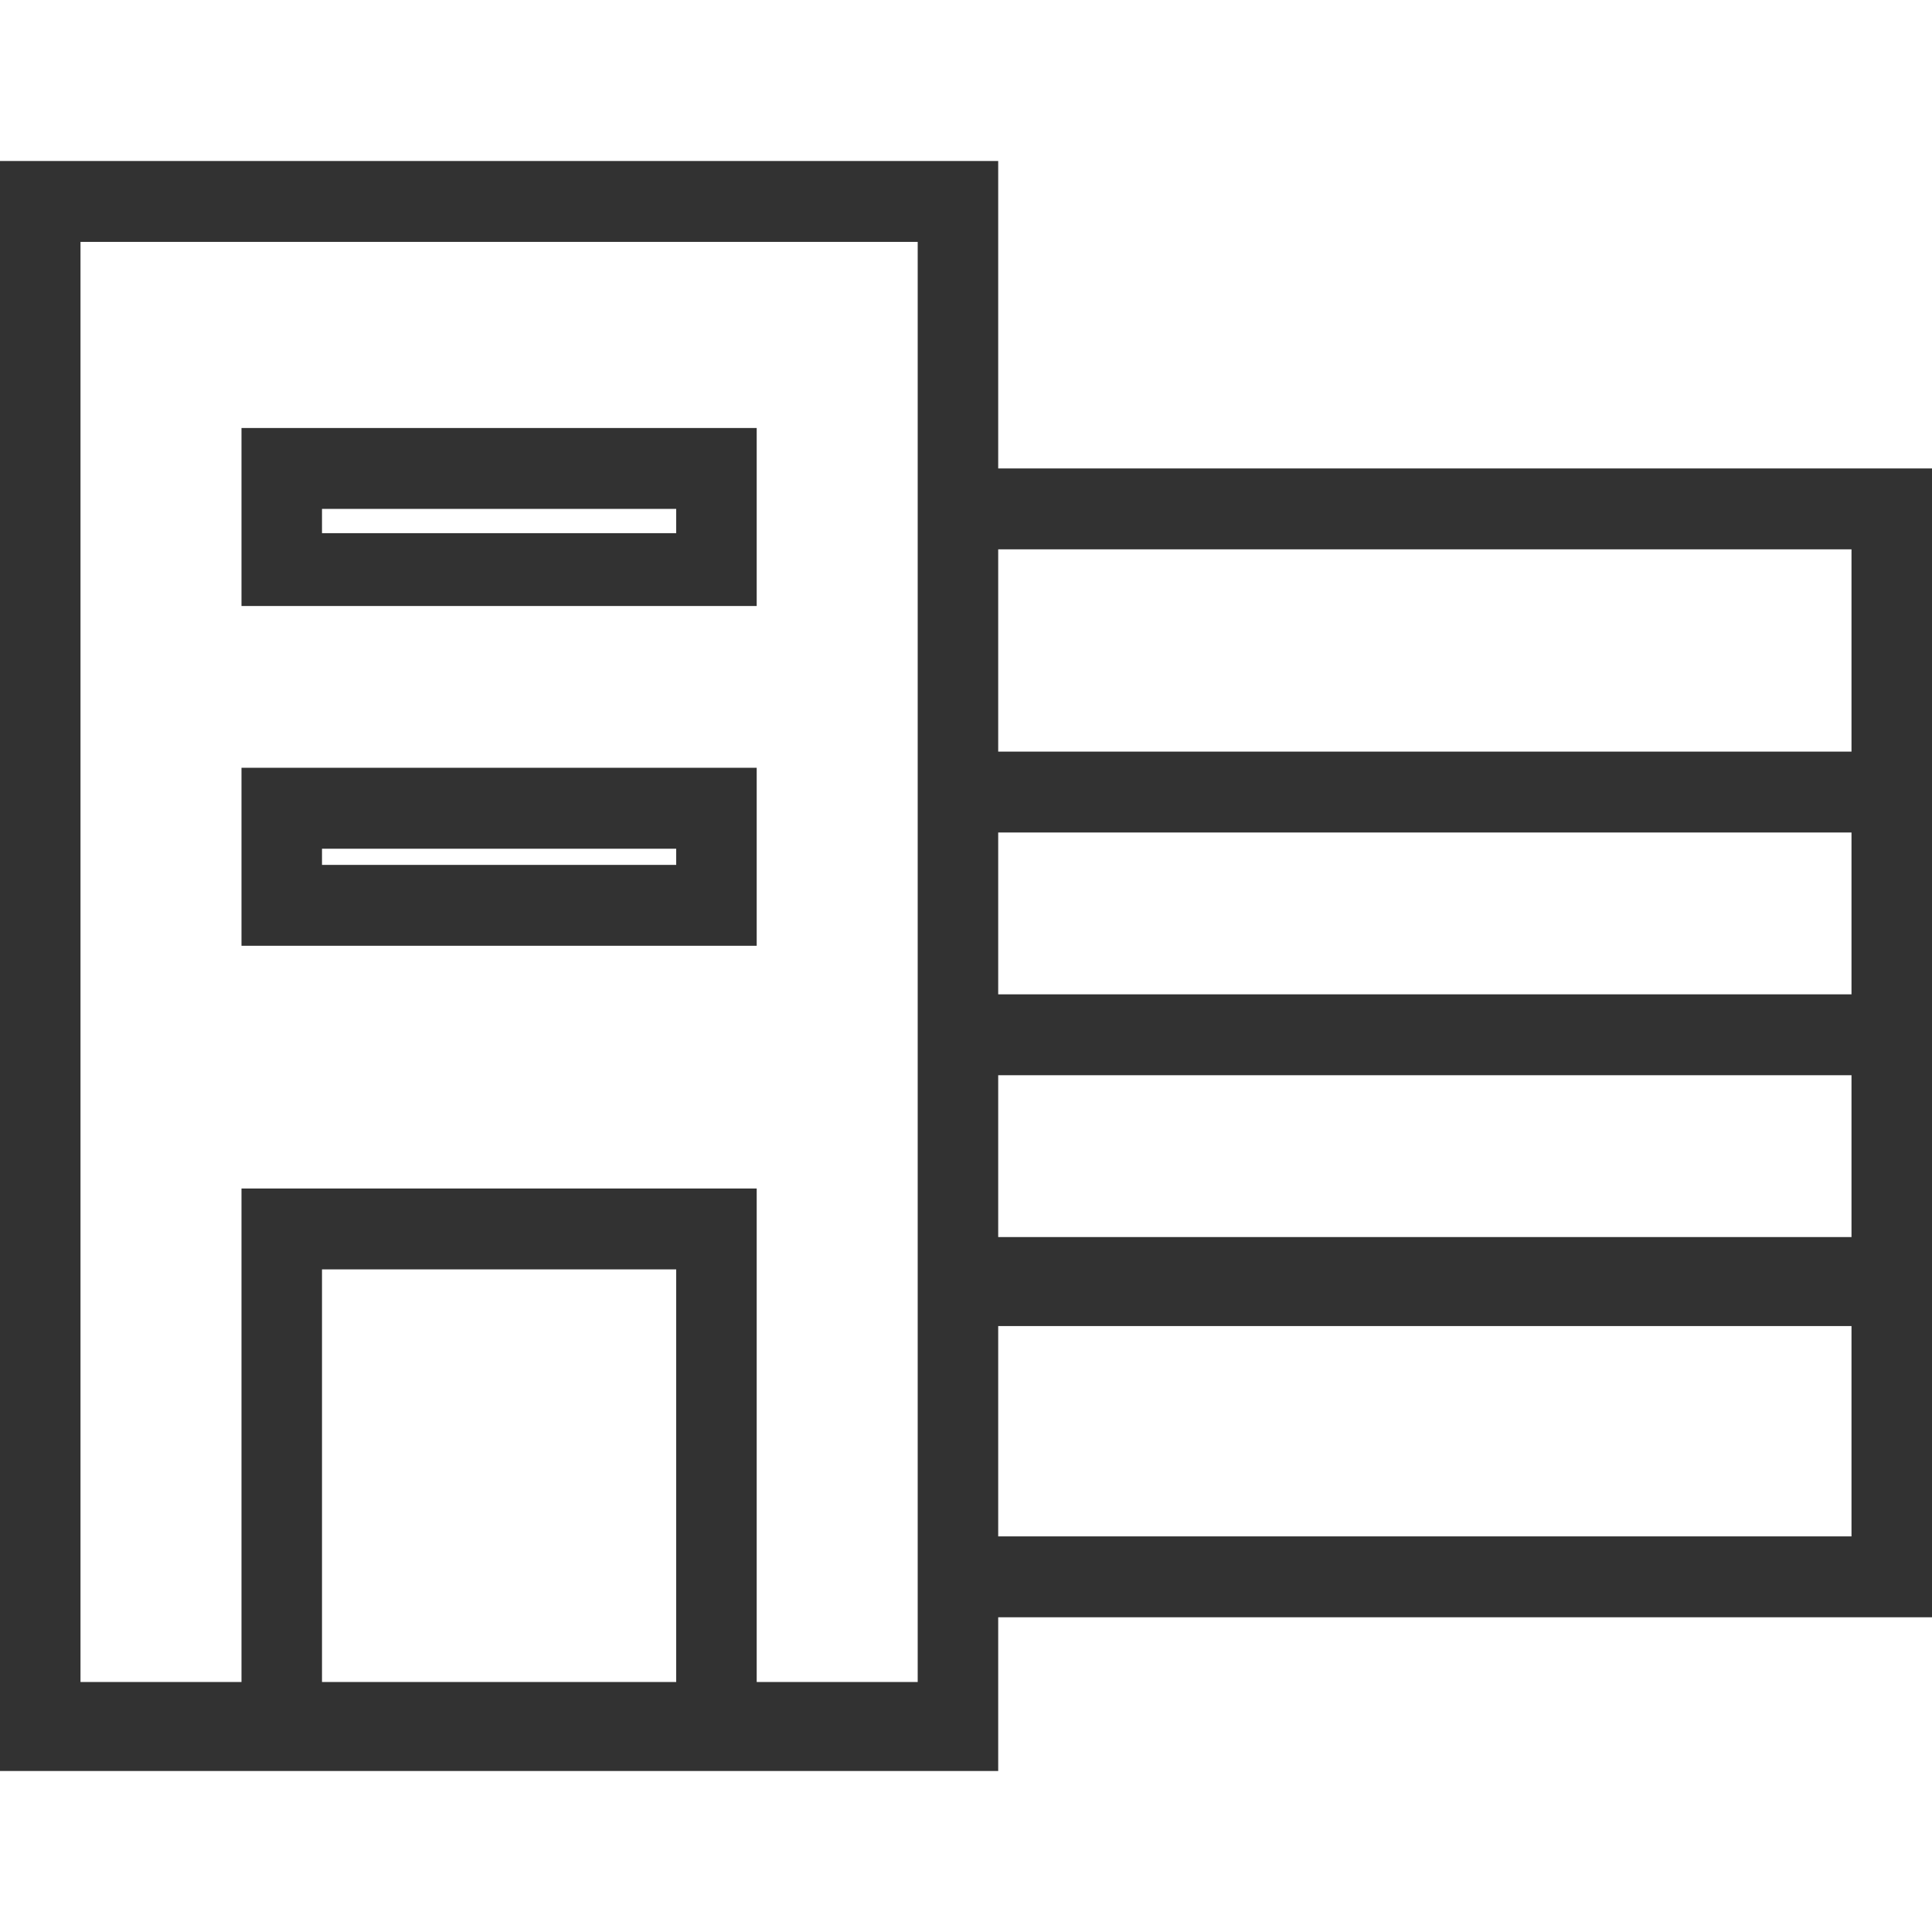 <svg height="30" viewBox="0 0 30 30" width="30" xmlns="http://www.w3.org/2000/svg"><path d="m30 7.274h-14.5v-4.774h-15.5v25h3.75 8 3.75v-2.387h14.5zm-1.25 1.256v3.141h-13.25v-3.141zm-13.25 8.166h13.25v2.513h-13.25zm0-1.256v-2.513h13.25v2.513zm-10.5 10.678v-6.407h5.5v6.407zm9.25 0h-2.5v-7.663h-8v7.663h-2.5v-22.362h13zm1.25-2.261v-3.266h13.25v3.266zm-3.75-11.935h-8v2.764h8zm-1.25 1.508h-5.5v-.251h5.5zm1.25-6.784h-8v2.764h8zm-1.25 1.633h-5.5v-.377h5.5z" fill="#323232"/></svg>